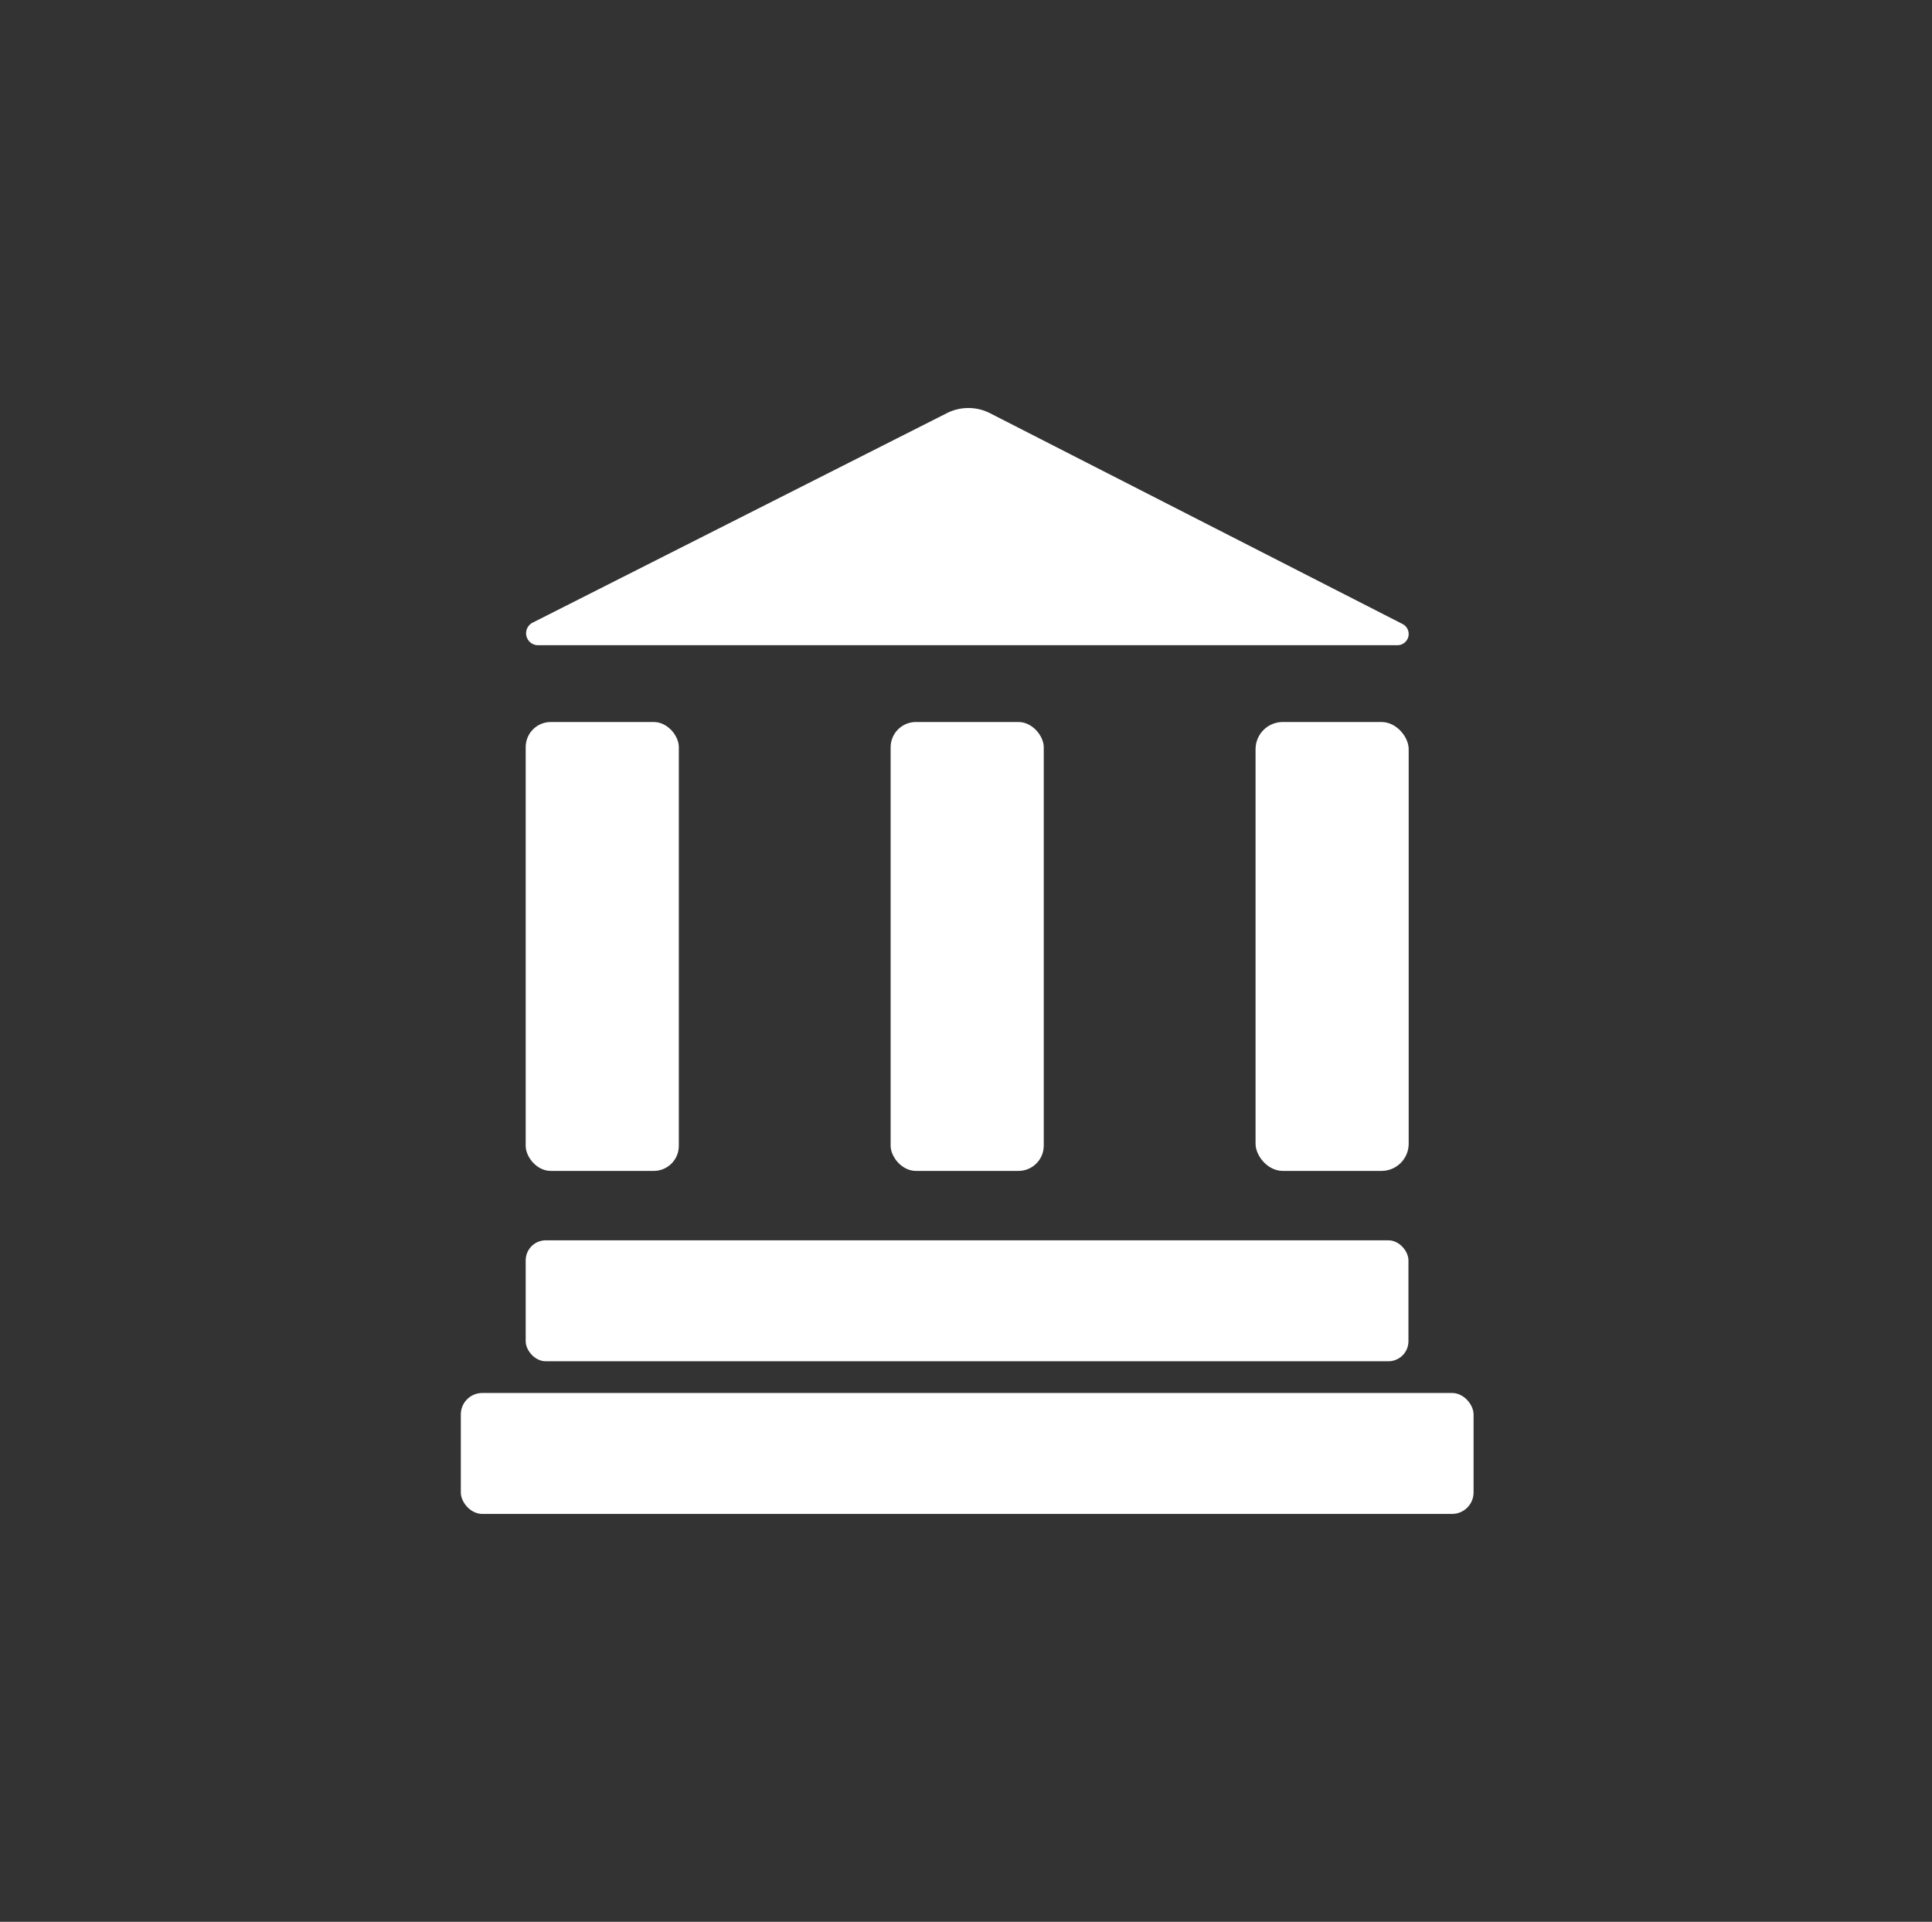 <svg id="Camada_1" data-name="Camada 1" xmlns="http://www.w3.org/2000/svg" viewBox="0 0 81 80.57"><rect x="0" y="0" width="81" height="80.57" fill="#333333" stroke="none"/><defs><style>.cls-1{fill:transparent;}.cls-2{fill:#fff;}</style></defs><circle class="cls-1" cx="40.55" cy="40.29" r="38.45"/><path class="cls-2" d="M22.54,27.05H58.59a.47.47,0,0,0,.21-.89L41.48,17.31a2,2,0,0,0-1.76,0l-17.4,8.8A.5.5,0,0,0,22.54,27.05Z"/><rect class="cls-2" x="37.34" y="30.27" width="6.42" height="18.82" rx="1.06"/><rect class="cls-2" x="52.64" y="30.27" width="6.42" height="18.82" rx="1.14"/><rect class="cls-2" x="22.04" y="30.27" width="6.42" height="18.82" rx="1.05"/><rect class="cls-2" x="22.04" y="52" width="37.01" height="5.07" rx="0.84"/><rect class="cls-2" x="19.32" y="58.4" width="42.46" height="5.07" rx="0.9"/></svg>